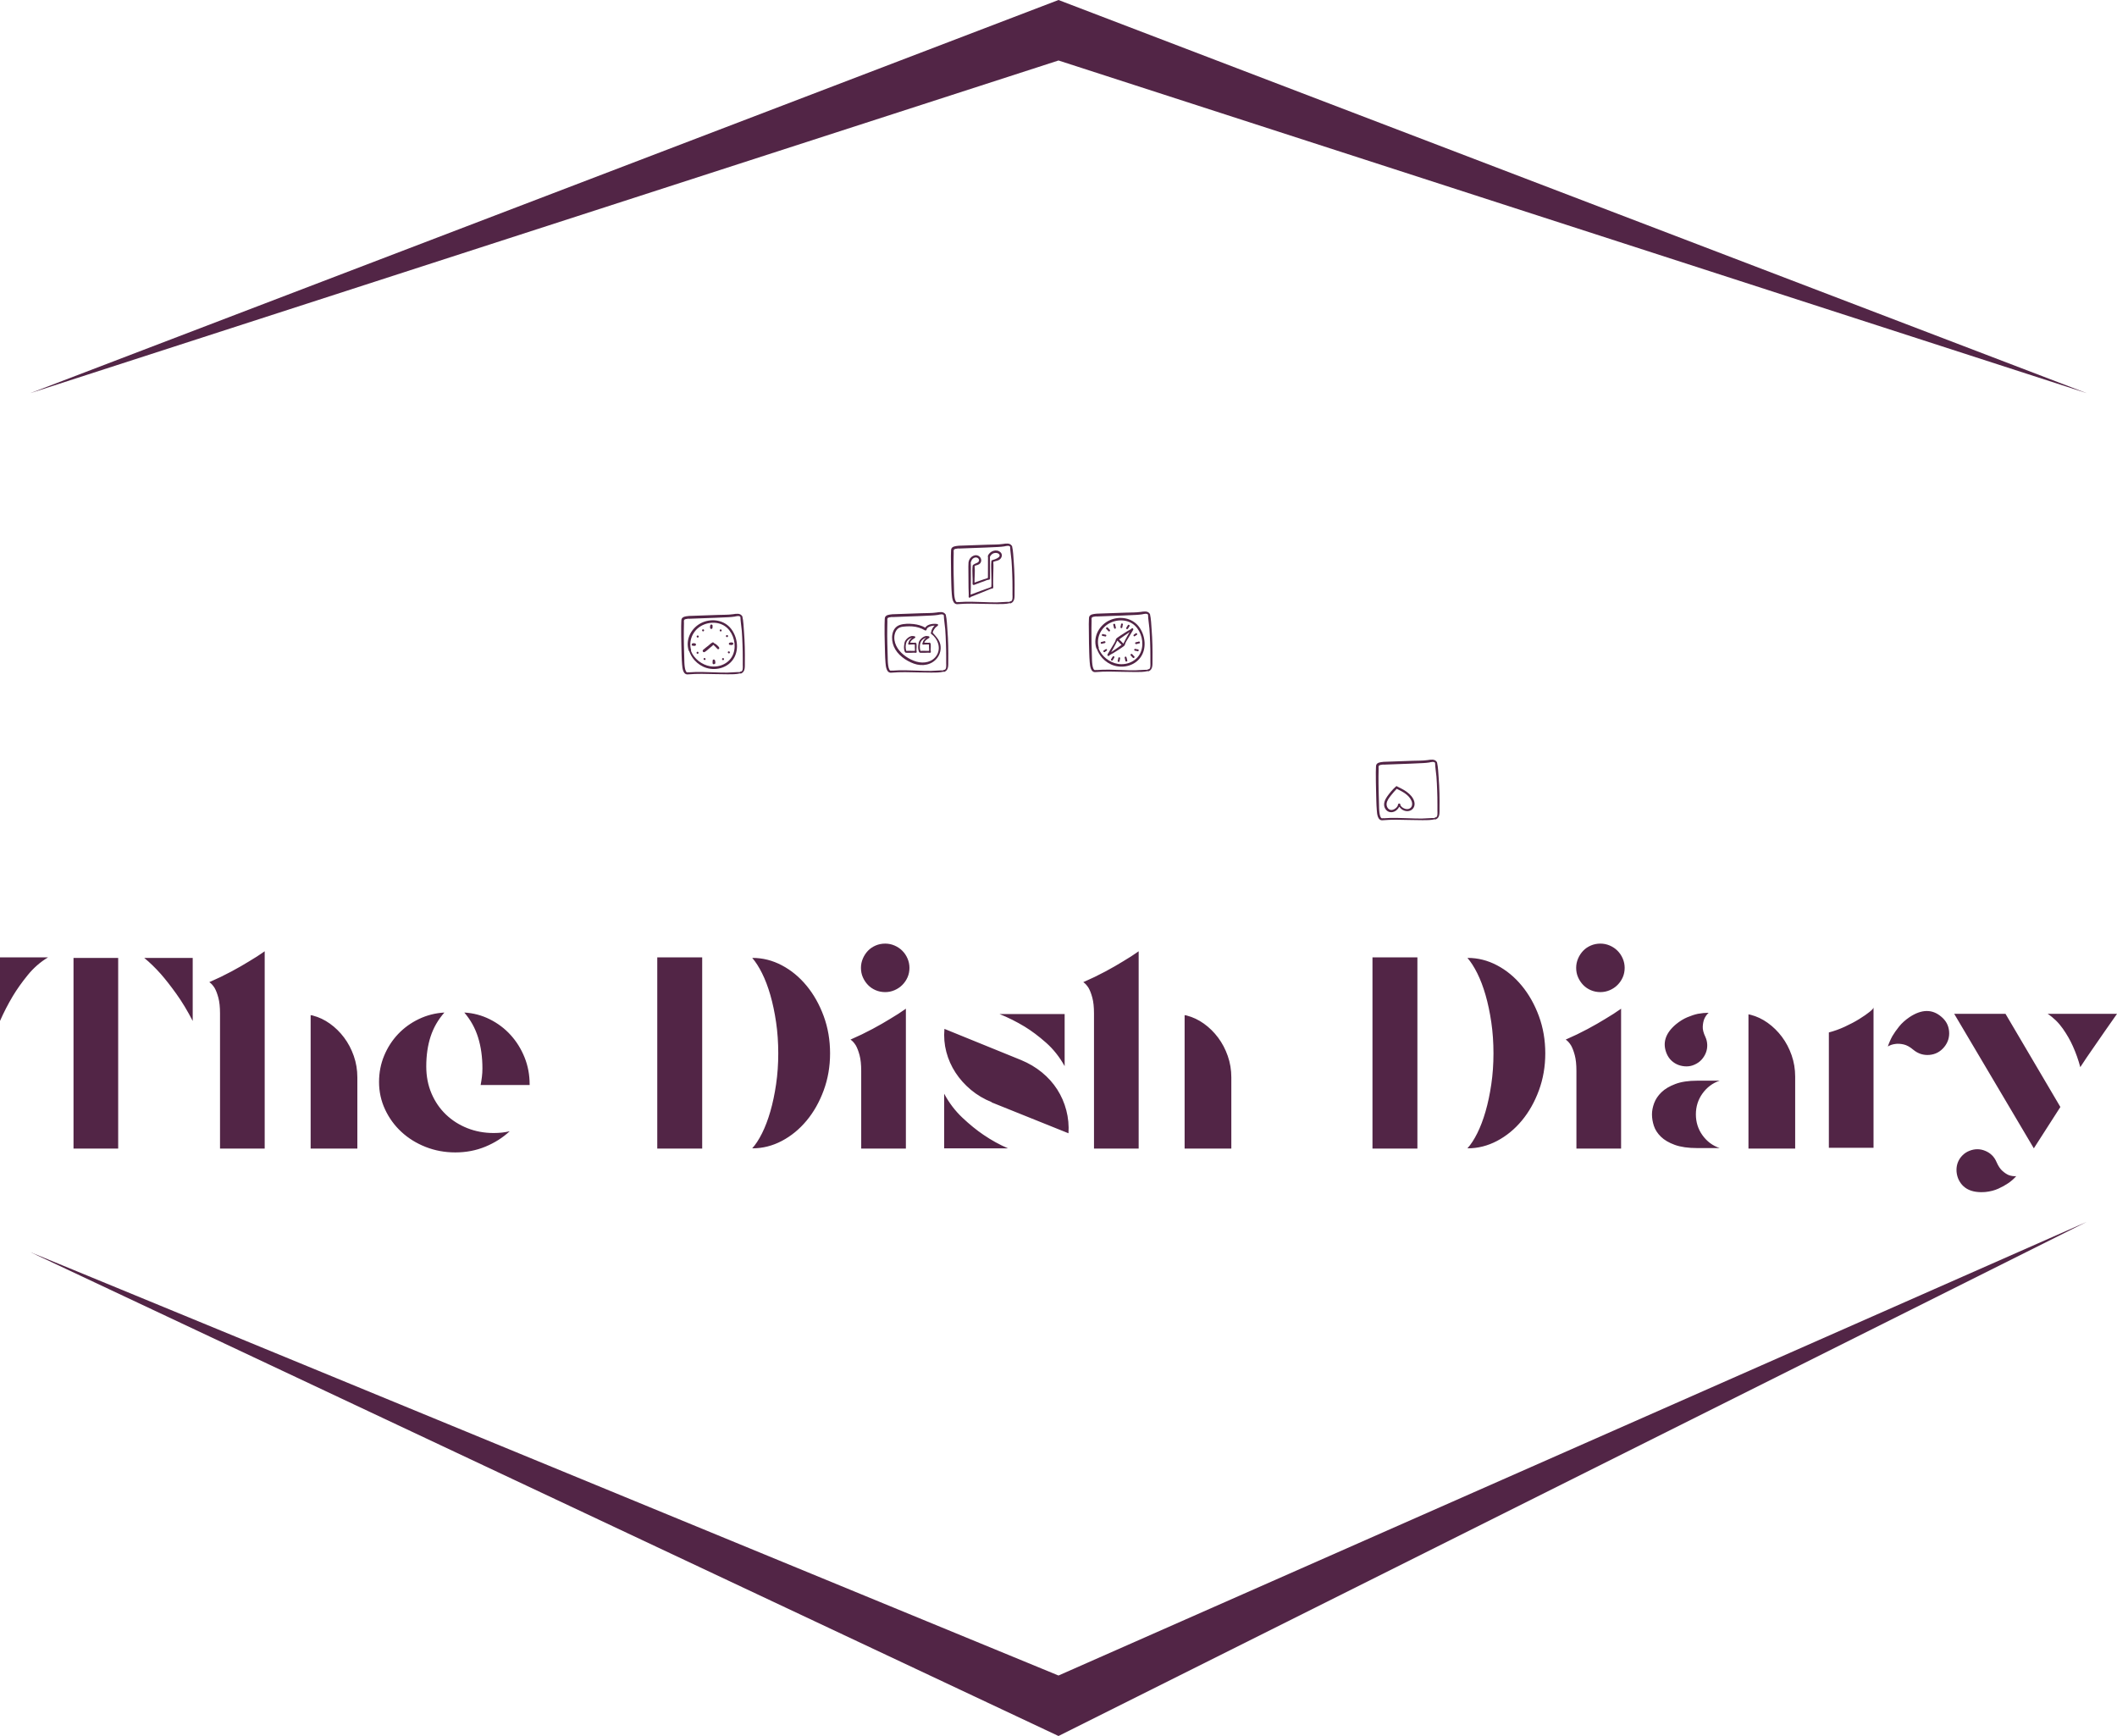 <svg width="318.727" height="261.356" viewBox="0 0 350 287" class="css-1j8o68f"><defs id="SvgjsDefs1909"></defs><g id="SvgjsG1910" featurekey="rootContainer" transform="matrix(1,0,0,1,0,0)" fill="#522546"><path xmlns="http://www.w3.org/2000/svg" fill-rule="evenodd" d="M5,65 L175,0 L345, 65 L175, 10 z M5,207 L175,287 L345,202 L175, 277 z"></path></g><g id="SvgjsG1911" featurekey="symbolFeature-0" transform="matrix(-0.108,0,0,-0.108,238.165,135.992)" fill="#522546"><g xmlns="http://www.w3.org/2000/svg"><path d="M538.2,274.4c-0.3-9.5-0.3-19.2-1.1-28.7c-0.5-5.9-1.4-16.5-9.5-15.3c-13.6,1.2-27.1,0.7-40.7,0.4   c-6.6-0.1-13.3-0.3-19.9-0.3c-6.1,0-12.7-0.1-18.8,1.4c-0.4-0.3-1-0.5-1.7-0.1c-6.3,2.9-5.4,10.2-5.5,16.1   c-0.1,8-0.1,16.1,0.1,24.1c0.2,7.9,0.6,15.7,1.2,23.6c0.6,7.7,0.8,15.9,2.5,23.4c0.1,0.4,0.3,0.7,0.6,0.9c2.9,4.4,8.9,3.3,13.5,2.6   c7.5-1.1,15.1-0.8,22.7-1.1c15.1-0.5,30.2-1.1,45.3-1.6c0.4,0,0.7-0.1,0.9-0.2c0.2,0,0.4,0.1,0.6,0c3-0.4,7.4-0.8,9.1-3.8   c0.8-1.4,0.7-3.1,0.8-4.7c0.1-2.4,0.1-4.8,0.2-7.2C538.5,294,538.4,284.2,538.2,274.4z M534.4,297.6c0,3.8-0.1,7.6-0.2,11.4   c0,1.2,0.3,3.5-0.3,4.6c-0.8,1.5-4.1,1.7-5.6,1.9c-0.2,0-0.5,0.1-0.7,0.2c-0.3-0.1-0.6-0.2-0.9-0.2c-13.6,0.5-27.1,1-40.7,1.5   c-6.7,0.2-13.3,0.5-19.9,0.9c-3.1,0.2-6.2,0.4-9.3,0.9c-1.9,0.4-7.7,2-9-0.6c-0.2-7-1.5-14.1-2.1-21.1c-0.5-7-0.9-14-1.1-21   c-0.3-7-0.4-14-0.4-21c0-3.4,0-6.8,0-10.3c0-2.4-0.9-10.1,3.1-10.1c0.7,0,1.2-0.4,1.4-0.8c6.2,0.1,12.6-0.7,18.8-0.8   c6.6-0.1,13.3,0.1,19.9,0.4c13,0.5,26.3,1,39.3,0c0.3,0.2,0.7,0.3,1.2,0.1c5.9-2.4,5.7,16.9,5.8,19.8c0.3,7.4,0.5,14.8,0.6,22.2   C534.4,282.8,534.4,290.2,534.4,297.6z"></path><path d="M526.1,265.8c-1.9-5.1-4.5-9.7-8.3-13.9c-4.9-5.4-11.2-9.5-18.2-11.6c-15.7-4.7-34,0.9-42.2,15.6   c-7.7,13.7-4.7,32.4,4.8,44.5c10.3,13.1,28.5,16,43.5,9.7c16.6-7.1,26.9-25.6,21.2-43.3C526.6,266.3,526.4,266,526.1,265.8z    M508.7,304.1c-12.5,7.6-29.9,7.7-40.9-2.7c-10-9.6-14-25.9-9.4-39c5-14.5,20.9-21.9,35.5-19.5c12.5,2,24.9,11.4,29.5,23.5   c-0.2,0.4-0.3,0.9-0.2,1.4C527.3,281.6,521,296.5,508.7,304.1z"></path><path d="M509.6,257.7c1.3-1.2-0.7-3.8-2.2-2.2c-1.5,1.6-4.2,2.7-6.1,3.8c-1.9,1.1-3.7,2.3-5.6,3.5   c-3.7,2.3-7.3,4.7-10.9,7.3c-0.3,0.2-0.5,0.5-0.7,0.8c-0.3,0.2-0.6,0.5-0.7,1c-1,4.1-4,8.2-6.1,11.8c-2.1,3.7-4.4,7.3-6.5,10.9   c-0.1,0.1-0.1,0.2-0.1,0.3c-1.3,1.2,0.7,3.8,2.2,2.2c1.5-1.6,4.2-2.7,6.1-3.8c1.9-1.1,3.7-2.3,5.6-3.5c3.7-2.3,7.3-4.7,10.9-7.3   c0.3-0.2,0.5-0.5,0.7-0.8c0.3-0.2,0.6-0.5,0.7-1c1-4.1,4-8.2,6.1-11.8c2.1-3.7,4.4-7.3,6.5-10.9   C509.5,257.9,509.5,257.8,509.6,257.7z M482.9,286.9c-1.7,1.2-3.3,2.3-5,3.4c-0.6,0.4-1.3,0.9-1.9,1.4c1.3-2.2,2.6-4.4,3.8-6.7   c0.9-1.7,1.9-3.4,2.8-5.2c1-1.9,1.8-4.1,3-5.9c2.1,2.1,4,4.4,6.3,6.4c0.1,0.1,0.1,0.1,0.2,0.1C489,282.7,486,284.8,482.9,286.9z    M500.5,267.5c-0.9,1.7-1.9,3.4-2.8,5.2c-1,1.9-1.8,4.1-3,5.9c-2.1-2.1-4-4.4-6.3-6.4c-0.1-0.1-0.1-0.1-0.2-0.1   c3-2.2,6-4.3,9.1-6.5c1.7-1.2,3.3-2.3,5-3.4c0.6-0.4,1.3-0.9,1.9-1.4C503,263,501.7,265.2,500.5,267.5z"></path><path d="M469.4,254.9c0.8,1,1.8,2,2.7,2.9c1.3,1.4,3.4-0.7,2.1-2.1c-0.9-0.9-1.7-2-2.7-2.8   c-0.3-0.9-1.5-1.4-2.4-0.7C468,253,468.4,254.5,469.4,254.9z"></path><path d="M468.4,285.2c-1,0.4-1.8,1.1-2.6,1.7c-1.1,0.1-1.8,1.3-1.2,2.3c0.5,0.9,2.2,1.1,2.7,0c0,0,0,0,0-0.1   c0.8-0.5,1.8-0.9,2.4-1.6c0.4-0.5,0.5-1.1,0.2-1.7C469.7,285.3,469,284.9,468.4,285.2z"></path><path d="M501.8,254.1c0.7-1,1.5-2.1,2-3.2c0.9-0.6,1.1-2,0-2.7c-1.1-0.6-2.1,0.1-2.3,1.1c-0.8,1-1.5,2.3-2.1,3.4   C498.6,254.3,500.9,255.6,501.8,254.1z"></path><path d="M491.5,253c0.8,0.2,1.6-0.3,1.8-1c0.3-1.1,0.3-2.4,0.6-3.5c0.9-0.9,0.3-2.5-0.9-2.6   c-1.2-0.1-1.9,0.9-1.7,2c-0.1,0.5-0.3,1.1-0.4,1.6c-0.1,0.6-0.3,1.2-0.4,1.8C490.4,252.1,490.7,252.8,491.5,253z"></path><path d="M480.3,251.1c0.2,0.8,0.3,1.5,0.7,2.3c0.5,1.3,2.7,0.6,2.6-0.7c-0.1-0.8-0.3-1.6-0.5-2.4   c-0.2-0.7-0.6-1.6-0.5-2.3c0.1-1-1.1-1.8-2-1.5c-0.9,0.3-1.5,1.4-0.9,2.3C480,249.4,480.1,250.5,480.3,251.1z"></path><path d="M464.1,265.2c0.4,0.1,0.8,0.2,1.3,0.3c0.6,0.2,1.3,0.2,1.8,0.4c1.8,0.7,2.6-2.7,0.4-2.8   c-0.5,0-1.1-0.3-1.6-0.3c-0.4-0.1-0.9-0.2-1.3-0.2c-0.8-0.8-2.3-0.4-2.6,0.7C461.7,264.4,463,265.7,464.1,265.2z"></path><path d="M465.7,273.2c-1.2,0.2-2.4,0.7-3.6,1c-1-0.2-2.1,0.5-1.9,1.7c0.2,1.1,1.7,1.9,2.6,0.9   c1.2-0.3,2.5-0.4,3.7-0.8C468.4,275.5,467.6,272.9,465.7,273.2z"></path><path d="M511.1,295.9c-0.8-1-1.8-2-2.7-2.9c-1.3-1.4-3.4,0.7-2.1,2.1c0.9,0.9,1.7,2,2.7,2.8   c0.3,0.9,1.5,1.4,2.4,0.7C512.5,297.8,512.1,296.3,511.1,295.9z"></path><path d="M512.2,265.6c1-0.4,1.8-1.1,2.6-1.7c1.1-0.1,1.8-1.3,1.2-2.3c-0.5-0.9-2.2-1.1-2.7,0c0,0,0,0,0,0.1   c-0.8,0.5-1.8,0.9-2.4,1.6c-0.4,0.5-0.5,1.1-0.2,1.7C510.9,265.5,511.6,265.8,512.2,265.6z"></path><path d="M478.7,296.7c-0.7,1-1.5,2.1-2,3.2c-0.9,0.6-1.1,2,0,2.7c1.1,0.6,2.1-0.1,2.3-1.1c0.8-1,1.5-2.3,2.1-3.4   C482,296.5,479.7,295.2,478.7,296.7z"></path><path d="M489,297.7c-0.8-0.2-1.6,0.3-1.8,1c-0.3,1.1-0.3,2.4-0.6,3.5c-0.9,0.9-0.3,2.5,0.9,2.6   c1.2,0.1,1.9-0.9,1.7-2c0.1-0.5,0.3-1.1,0.4-1.6c0.1-0.6,0.3-1.2,0.4-1.8C490.1,298.7,489.8,298,489,297.7z"></path><path d="M500.3,299.7c-0.2-0.8-0.3-1.5-0.7-2.3c-0.5-1.3-2.7-0.6-2.6,0.7c0.1,0.8,0.3,1.6,0.5,2.4   c0.2,0.7,0.6,1.6,0.5,2.3c-0.1,1,1.1,1.8,2,1.5c0.9-0.3,1.5-1.4,0.9-2.3C500.5,301.4,500.4,300.3,500.3,299.7z"></path><path d="M516.5,285.6c-0.4-0.1-0.8-0.2-1.3-0.3c-0.6-0.2-1.3-0.2-1.8-0.4c-1.8-0.7-2.6,2.7-0.4,2.8   c0.5,0,1.1,0.3,1.6,0.3c0.4,0.1,0.9,0.2,1.3,0.2c0.8,0.8,2.3,0.4,2.6-0.7C518.8,286.4,517.6,285.1,516.5,285.6z"></path><path d="M517.7,274c-1.2,0.3-2.5,0.4-3.7,0.8c-1.8,0.5-1.1,3.2,0.8,2.8c1.2-0.2,2.4-0.7,3.6-1   c1,0.2,2.1-0.5,1.9-1.7C520.1,273.8,518.6,273,517.7,274z"></path></g><g xmlns="http://www.w3.org/2000/svg"><path d="M850.8,273.5c-0.3-9.5-0.3-19.2-1.1-28.7c-0.5-5.9-1.4-16.5-9.5-15.3c-13.6,1.2-27.1,0.7-40.7,0.4   c-6.6-0.1-13.3-0.3-19.9-0.3c-6.1,0-12.7-0.1-18.8,1.4c-0.4-0.3-1-0.5-1.7-0.1c-6.3,2.9-5.4,10.2-5.5,16.1   c-0.1,8-0.1,16.1,0.1,24.1c0.2,7.9,0.6,15.7,1.2,23.6c0.6,7.7,0.8,15.9,2.5,23.4c0.1,0.4,0.3,0.7,0.6,0.9c2.9,4.4,8.9,3.3,13.5,2.6   c7.5-1.1,15.1-0.8,22.7-1.1c15.1-0.5,30.2-1.1,45.3-1.6c0.4,0,0.7-0.1,0.9-0.2c0.2,0,0.4,0.1,0.6,0c3-0.4,7.4-0.8,9.1-3.8   c0.8-1.4,0.7-3.1,0.8-4.7c0.1-2.4,0.1-4.8,0.2-7.2C851.2,293.1,851.1,283.3,850.8,273.5z M847,296.7c0,3.8-0.1,7.6-0.2,11.4   c0,1.2,0.3,3.5-0.3,4.6c-0.8,1.5-4.1,1.7-5.6,1.9c-0.2,0-0.5,0.1-0.7,0.2c-0.3-0.1-0.6-0.2-0.9-0.2c-13.6,0.5-27.1,1-40.7,1.5   c-6.7,0.2-13.3,0.5-19.9,0.9c-3.1,0.2-6.2,0.4-9.3,0.9c-1.9,0.4-7.7,2-9-0.6c-0.2-7-1.5-14.1-2.1-21.1c-0.5-7-0.9-14-1.1-21   c-0.3-7-0.4-14-0.4-21c0-3.4,0-6.8,0-10.3c0-2.4-0.9-10.1,3.1-10.1c0.7,0,1.2-0.4,1.4-0.8c6.2,0.1,12.6-0.7,18.8-0.8   c6.6-0.1,13.3,0.1,19.9,0.4c13,0.5,26.3,1,39.3,0c0.3,0.2,0.7,0.3,1.2,0.1c5.9-2.4,5.7,16.9,5.8,19.8c0.3,7.4,0.5,14.8,0.6,22.2   C847.1,281.9,847.1,289.3,847,296.7z"></path><path d="M806.2,243.3c-12.6-4.5-27.4-2.3-35.8,8.9c-4.3,5.7-6.1,13.1-4.7,20.1c1.6,7.7,6.8,12.7,11.7,18.3   c0,1.8-1.6,4.4-2.5,5.7c-1.3,2-3,3.6-5,4.9c-1,0.6-1,2.4,0.3,2.7c5.6,1,15.4,0.2,18.6-5.5c5.5,3.1,11.6,4.8,17.9,5.5   c6.7,0.7,14.5,0.8,20.9-1.3c13.5-4.4,14.1-22.2,9.3-33.1C831.7,257,818.7,247.8,806.2,243.3z M836.2,283.7   c-0.2,5.5-2.4,12.1-7.8,14.7c-3.1,1.5-6.9,1.7-10.3,1.9c-3.2,0.2-6.3,0.2-9.5,0c-6.8-0.5-13.4-2.4-19.2-6c-1.5-0.9-2.9,0.5-2.8,1.8   c0,0.1-0.1,0.1-0.1,0.2c-0.8,2.5-4.5,3.8-6.8,4.5c-1.7,0.5-3.4,0.7-5.2,0.7c1-0.9,1.9-2,2.7-3.2c0.7-1.1,1.3-2.2,1.8-3.4   c0.5-1.3,0.5-2.9,1.1-4.1c0.5-1,0.1-1.7-0.6-2.1c0,0,0,0,0,0c-9.8-7.1-15-21.1-8.5-32.1c6.4-11,19.9-13.6,31.4-10.2   c11.1,3.3,22.5,10.8,28.8,20.6C834.4,272,836.4,277.8,836.2,283.7z"></path><path d="M797.9,260.8c-0.2-0.4-0.6-0.8-1.2-0.8c-2.3-0.2-4.7-0.1-7.1-0.1c-2.5,0-5.2,0.4-7.6,0   c-1.5-0.2-2.1,1.1-1.7,2.1c0,0,0,0,0,0c0.6,1.8,0.1,4.6,0.1,6.5c0,1.8-0.1,3.6,0.2,5.4c0.1,0.3,0.2,0.5,0.5,0.7   c0.2,0.6,0.8,1,1.7,0.8c1.5-0.4,3.2-0.1,4.7,0c0.9,0,1.9,0,2.8,0c-0.4,1.5-1.8,3.2-2.7,4c-1.4,1.3-3,2.1-4.6,3.2   c-1.4,0.9-0.3,3,1.1,2.6c4.9,1.8,10.3-2.2,13.1-6.1c1.7-2.3,2-5.1,2.3-7.9c0.4-3.3,0.2-6.5-1-9.6   C798.4,261.2,798.2,261,797.9,260.8z M795.9,276.1c-1.4,3.5-4.8,5.9-8.4,6.8c0.9-0.7,1.8-1.6,2.6-2.4c0.7-0.8,1.4-1.8,1.9-2.8   c0.4-0.8,0.5-1.8,0.8-2.6c0.4-0.3,0.5-0.8,0.5-1.2c0.3-1.3-1.4-1.9-2.4-1.4c-1.1,0-2.3,0-3.4,0.1c-1.4,0-3,0.3-4.4,0   c0.1-1.3,0.1-2.7,0-4c0-1.7-0.4-4-0.1-5.8c2.1-0.1,4.5,0.1,6.6,0.1c2.2,0,4.4,0.1,6.6-0.1C797.5,266.9,797.5,272.2,795.9,276.1z"></path><path d="M819.6,260.8c-0.2-0.4-0.6-0.8-1.2-0.8c-2.3-0.2-4.7-0.1-7.1-0.1c-2.5,0-5.2,0.4-7.6,0   c-1.5-0.2-2.1,1.1-1.7,2.1c0,0,0,0,0,0c0.6,1.8,0.1,4.6,0.1,6.5c0,1.8-0.1,3.6,0.2,5.4c0.1,0.3,0.2,0.5,0.5,0.7   c0.2,0.6,0.8,1,1.7,0.8c1.5-0.4,3.2-0.1,4.7,0c0.9,0,1.9,0,2.8,0c-0.4,1.5-1.8,3.2-2.7,4c-1.4,1.3-3,2.1-4.6,3.2   c-1.4,0.9-0.3,3,1.1,2.6c4.9,1.8,10.3-2.2,13.1-6.1c1.7-2.3,2-5.1,2.3-7.9c0.4-3.3,0.2-6.5-1-9.6   C820.1,261.2,819.9,261,819.6,260.8z M817.6,276.1c-1.4,3.5-4.8,5.9-8.4,6.8c0.9-0.7,1.8-1.6,2.6-2.4c0.7-0.8,1.4-1.8,1.9-2.8   c0.4-0.8,0.5-1.8,0.8-2.6c0.4-0.3,0.5-0.8,0.5-1.2c0.3-1.3-1.4-1.9-2.4-1.4c-1.1,0-2.3,0-3.4,0.1c-1.4,0-3,0.3-4.4,0   c0.1-1.3,0.1-2.7,0-4c0-1.7-0.4-4-0.1-5.8c2.1-0.1,4.5,0.1,6.6,0.1c2.2,0,4.4,0.1,6.6-0.1C819.2,266.9,819.2,272.2,817.6,276.1z"></path></g><g xmlns="http://www.w3.org/2000/svg"><path d="M1162.2,270.9c-0.3-9.5-0.3-19.2-1.1-28.7c-0.5-5.9-1.4-16.5-9.5-15.3c-13.6,1.2-27.1,0.7-40.7,0.4   c-6.6-0.1-13.3-0.3-19.9-0.3c-6.1,0-12.7-0.1-18.8,1.4c-0.4-0.3-1-0.5-1.7-0.1c-6.3,2.9-5.4,10.2-5.5,16.1   c-0.1,8-0.1,16.1,0.1,24.1c0.2,7.9,0.6,15.7,1.2,23.6c0.6,7.7,0.8,15.9,2.5,23.4c0.1,0.4,0.3,0.7,0.6,0.9c2.9,4.4,8.9,3.3,13.5,2.6   c7.5-1.1,15.1-0.8,22.7-1.1c15.1-0.5,30.2-1.1,45.3-1.6c0.4,0,0.7-0.1,0.9-0.2c0.2,0,0.4,0.1,0.6,0c3-0.4,7.4-0.8,9.1-3.8   c0.8-1.4,0.7-3.1,0.8-4.7c0.1-2.4,0.1-4.8,0.2-7.2C1162.5,290.5,1162.5,280.7,1162.2,270.9z M1158.4,294.1c0,3.8-0.1,7.6-0.2,11.4   c0,1.2,0.3,3.5-0.3,4.6c-0.8,1.5-4.1,1.7-5.6,1.9c-0.2,0-0.5,0.1-0.7,0.2c-0.3-0.1-0.6-0.2-0.9-0.2c-13.6,0.5-27.1,1-40.7,1.5   c-6.7,0.2-13.3,0.5-19.9,0.9c-3.1,0.2-6.2,0.4-9.3,0.9c-1.9,0.4-7.7,2-9-0.6c-0.2-7-1.5-14.1-2.1-21.1c-0.5-7-0.9-14-1.1-21   c-0.3-7-0.4-14-0.4-21c0-3.4,0-6.8,0-10.3c0-2.4-0.9-10.1,3.1-10.1c0.7,0,1.2-0.4,1.4-0.8c6.2,0.1,12.6-0.7,18.8-0.8   c6.6-0.1,13.3,0.1,19.9,0.4c13,0.5,26.3,1,39.3,0c0.3,0.2,0.7,0.3,1.2,0.1c5.9-2.4,5.7,16.9,5.8,19.8c0.3,7.4,0.5,14.8,0.6,22.2   C1158.4,279.3,1158.5,286.7,1158.4,294.1z"></path><path d="M1150.1,262.2c-1.9-5.1-4.5-9.7-8.3-13.9c-4.9-5.4-11.2-9.5-18.2-11.6c-15.7-4.7-34,0.9-42.2,15.6   c-7.7,13.7-4.7,32.4,4.8,44.5c10.3,13.1,28.5,16,43.5,9.7c16.6-7.1,26.9-25.6,21.2-43.3C1150.7,262.8,1150.4,262.4,1150.1,262.2z    M1132.8,300.5c-12.5,7.6-29.9,7.7-40.9-2.7c-10-9.6-14-25.9-9.4-39c5-14.5,20.9-21.9,35.5-19.5c12.5,2,24.9,11.4,29.5,23.5   c-0.2,0.4-0.3,0.9-0.2,1.4C1151.3,278.1,1145,293,1132.8,300.5z"></path><path d="M1110.4,246.6c0,0.5,0,1,0.2,1.5c0.1,0.6,0.5,0.9,0.9,1.1c0.3,0.3,0.7,0.5,1.1,0.5c0.7,0,1.5-0.5,1.6-1.2   c0.2-1.4,0.2-2.9,0.2-4.4c0-0.9-0.7-1.6-1.5-1.7c-0.5-0.1-0.9,0.1-1.2,0.3c-0.3,0-0.6,0.1-0.9,0.3c-0.4,0.3-0.7,1-0.6,1.5   C1110.1,245.2,1110.1,245.9,1110.4,246.6z"></path><path d="M1087.3,272C1087.3,271.9,1087.3,271.9,1087.3,272c-1.1-0.3-2.1-0.2-3.1,0c-0.4,0.1-0.8,0.4-1,0.7   c-0.3,0.3-0.5,0.6-0.5,1c-0.1,0.8,0.4,1.8,1.3,1.9c0.6,0.1,1.3,0.2,1.9,0.2c0.1,0,0.9-0.1,0.8-0.1c0.2,0,0.5-0.1,0.7-0.1   c0.1,0,0.2,0,0.3-0.1c1.1-0.1,1.9-0.9,1.8-2C1089.4,272.5,1088.4,271.7,1087.3,272z"></path><path d="M1086,275.8C1086,275.8,1086,275.8,1086,275.8C1085.9,275.8,1086,275.8,1086,275.8z"></path><path d="M1144.8,270.8c-0.4-0.2-0.9-0.2-1.3-0.2c-0.8-0.1-1.6-0.1-2.4,0.1c-0.8,0.2-1.3,1-1.3,1.8   c0,0.9,0.6,1.5,1.3,1.8c0.4,0.1,0.8,0.2,1.2,0.2c0.2,0,0.3,0,0.4-0.1c0.1,0,0.3,0.1,0.4,0.1c0.2,0,0.4,0.1,0.6,0.1   c0.4-0.1,0.5-0.1,0.4-0.1c0.1,0,0.3,0,0.4,0c0.8-0.1,1.4-0.5,1.6-1.2c0.2-0.3,0.3-0.7,0.3-1.1   C1146.3,271.3,1145.6,270.7,1144.8,270.8z"></path><path d="M1144.1,274.4c-0.1,0-0.1,0-0.2,0C1144,274.4,1144.1,274.4,1144.1,274.4z"></path><path d="M1116.3,296.4c-1,0-1.7,0.8-1.8,1.8c0,0,0,0.1,0,0.1c0,0.1,0,0.2,0,0.2c-0.1,0.6-0.1,1.3-0.1,1.9   c0,0.3-0.1,0.6,0,0.9c0,0,0,0.1,0,0.1h0c0,0.2,0,0.3,0.1,0.5c0.1,0.9,1.2,1.4,2,1.3c0.9-0.1,1.5-0.9,1.6-1.8c0,0,0-0.1,0-0.1   c0-0.1,0.1-0.2,0.1-0.4c0.1-0.7,0-1.3,0-2c0-0.3,0-0.6,0-0.9C1118.2,297.2,1117.3,296.4,1116.3,296.4z"></path><path d="M1090.1,259.2C1090.1,259.2,1090.1,259.2,1090.1,259.2c-0.5-0.3-1.4-0.2-1.8,0.2   c-0.4,0.5-0.6,1.2-0.2,1.8c0,0,0,0,0,0c0.4,1,1.7,1.3,2.6,0.5C1091.4,261,1091.1,259.6,1090.1,259.2z"></path><path d="M1098.4,248.7c-2,0-2,3.1,0,3.1C1100.4,251.8,1100.4,248.7,1098.4,248.7z"></path><path d="M1125.4,251.2c0.2,0.3,0.4,0.5,0.7,0.6c0.3,0.1,0.7,0.2,1,0.1c0.6-0.2,1.2-0.8,1.1-1.5   c0-0.6-0.4-1.2-1-1.4c-0.3-0.1-0.7-0.2-1-0.1c-0.4,0.1-0.7,0.4-0.9,0.7c0,0,0,0-0.1,0.1C1125.1,250,1125.1,250.7,1125.4,251.2   C1125.4,251.1,1125.4,251.2,1125.4,251.2z"></path><path d="M1137.4,258.4c-2,0-2,3.1,0,3.1C1139.4,261.5,1139.4,258.4,1137.4,258.4z"></path><path d="M1137.2,283.2c-0.8,0-1.6,0.7-1.6,1.6c0,0.8,0.7,1.6,1.6,1.6c0.8,0,1.6-0.7,1.6-1.6   C1138.7,283.9,1138.1,283.2,1137.2,283.2z"></path><path d="M1128.9,292.7c-2,0-2,3.1,0,3.1C1130.9,295.9,1130.9,292.7,1128.9,292.7z"></path><path d="M1090.8,285c-0.1,0.3-0.1,0.6,0,1c0.1,0.4,0.6,0.9,1,1c0.3,0,0.6,0.1,1,0c1.1-0.3,1.5-1.8,0.7-2.6   C1092.5,283.5,1091.1,283.9,1090.8,285z"></path><path d="M1102,292.6c-2,0-2,3.1,0,3.1C1104,295.7,1104,292.6,1102,292.6z"></path><path d="M1126.5,261.1c-2.9,1.7-5.4,4.2-8,6.4c-1.5,1.3-3.8,2.8-5.2,4.6c-1.1-0.8-2-1.9-2.9-2.7   c-1.3-1.1-2.2-2.5-3.5-3.6c-1.4-1.2-3.4,0.3-2.6,2c0.8,1.7,2.4,3,3.8,4.3c1.2,1.2,2.8,1.8,4.2,2.7c0.1,0.5,0.5,1,1.1,1   c0.1,0,0.2,0,0.3,0c0.6,0.2,1.2,0,1.5-0.5c2-0.9,3.8-3,5.5-4.3c2.7-2.2,5.8-4.3,8.3-6.7C1130.5,262.6,1128.5,259.9,1126.5,261.1z"></path></g><g xmlns="http://www.w3.org/2000/svg"><path d="M749.3,378.4c-0.3-9.5-0.3-19.2-1.1-28.7c-0.5-5.9-1.4-16.5-9.5-15.3c-13.6,1.2-27.1,0.7-40.7,0.4   c-6.6-0.1-13.3-0.3-19.9-0.3c-6.1,0-12.7-0.1-18.8,1.4c-0.4-0.3-1-0.5-1.7-0.1c-6.3,2.9-5.4,10.2-5.5,16.1   c-0.1,8-0.1,16.1,0.1,24.1c0.2,7.9,0.6,15.7,1.2,23.6c0.6,7.7,0.8,15.9,2.5,23.4c0.1,0.4,0.3,0.7,0.6,0.9c2.9,4.4,8.9,3.3,13.5,2.6   c7.5-1.1,15.1-0.8,22.7-1.1c15.1-0.5,30.2-1.1,45.3-1.6c0.4,0,0.7-0.1,0.9-0.2c0.2,0,0.4,0.1,0.6,0c3-0.4,7.4-0.8,9.1-3.8   c0.8-1.4,0.7-3.1,0.8-4.7c0.1-2.4,0.1-4.8,0.2-7.2C749.6,398,749.5,388.2,749.3,378.4z M745.5,401.6c0,3.8-0.1,7.6-0.2,11.4   c0,1.2,0.3,3.5-0.3,4.6c-0.8,1.5-4.1,1.7-5.6,1.9c-0.2,0-0.5,0.1-0.7,0.2c-0.3-0.1-0.6-0.2-0.9-0.2c-13.6,0.5-27.1,1-40.7,1.5   c-6.7,0.2-13.3,0.5-19.9,0.9c-3.1,0.2-6.2,0.4-9.3,0.9c-1.9,0.4-7.7,2-9-0.6c-0.2-7-1.5-14.1-2.1-21.1c-0.5-7-0.9-14-1.1-21   c-0.3-7-0.4-14-0.4-21c0-3.4,0-6.8,0-10.3c0-2.4-0.9-10.1,3.1-10.1c0.7,0,1.2-0.4,1.4-0.8c6.2,0.1,12.6-0.7,18.8-0.8   c6.6-0.1,13.3,0.1,19.9,0.4c13,0.5,26.3,1,39.3,0c0.3,0.2,0.7,0.3,1.2,0.1c5.9-2.4,5.7,16.9,5.8,19.8c0.3,7.4,0.5,14.8,0.6,22.2   C745.5,386.8,745.6,394.2,745.5,401.6z"></path><path d="M722.7,372.3c0-4.3-0.1-8.7-0.1-13c0-4.4-0.6-9.1-0.2-13.5c0.2-1.9-2.8-2-3.1-0.4   c-5.6,2.1-11.1,4.4-16.6,6.6c-2.7,1.1-5.4,2.2-8.1,3.3c-2.7,1.1-5.8,2.7-8.7,3.1c-0.9,0.1-1.2,0.8-1.1,1.5   c-0.1,0.2-0.1,0.4-0.1,0.7c0.5,6.5,0,13.2,0,19.8c0,6.1-0.6,12.6,0,18.7c-3.8,1.7-8.2,1.4-11.2,5c-2.4,2.9-2.7,7.1,0.2,9.7   c6.2,5.8,16.8,1.7,19.3-5.7c0.2-0.5,0.1-0.9-0.2-1.3c0.1-10.7,0.1-21.4,0.1-32.1c0,0,0.1,0,0.1-0.1c1.7-1.1,4-1.5,5.9-2.1   c1.8-0.6,3.6-1.2,5.4-1.9c3-1.1,6.1-2.1,9.1-3.2c0.2,8.3-1,16.8-0.1,25.1c-0.8,1.2-3.5,1.5-4.8,2c-1.6,0.6-3,1.4-4,2.8   c-2.1,2.9-1.6,6.9,0.8,9.4c6.1,6.2,15.8,0.3,17-7.2c0,0,0,0,0,0c0.1-0.2,0.2-0.5,0.3-0.8c0.4-4.5,0.2-9,0.2-13.5   C722.7,381,722.7,376.6,722.7,372.3z M719.2,398.3c-0.1,0.1-0.1,0.2-0.2,0.4c-0.9,2.6-1.9,5.1-4.5,6.4c-2.6,1.4-6.3,0.9-7.6-1.9   c-1.4-2.9,0.8-5,3.3-5.9c2-0.7,3.4-1.5,5.2-2.7c0.5-0.3,0.7-0.7,0.8-1.1c0-0.1,0-0.2,0.1-0.3c1.1-9.2-0.4-18.7,0.1-27.9   c0-0.9-0.6-1.4-1.3-1.5c-0.3-0.1-0.6-0.1-1,0c-3.5,1.4-7.1,2.7-10.6,4c-1.6,0.6-3.2,1.1-4.9,1.7c-2,0.7-4.4,2.1-6.4,2.1   c-0.3,0-0.6,0.1-0.8,0.2c0,0,0,0-0.1,0c-0.8,0-1.6,0.7-1.6,1.6c0,0.1,0,0.3,0.1,0.4c0,0.1-0.1,0.3-0.1,0.5c0,10.8,0,21.7,0.1,32.6   c-1.2,2.3-2.9,4.3-5.4,5.3c-2.4,0.9-6.2,1-8.2-1c-5.2-5,7.2-8.7,10.2-9.5c0.5-0.1,0.8-0.5,1-0.8c0.1-0.2,0.2-0.4,0.2-0.7   c0.8-6.4,0.1-13.3,0.1-19.8c0-6.5-0.5-13.1,0-19.6c2.4-1.4,5.5-2.2,8-3.1c2.7-1,5.5-2,8.2-3c5.2-1.9,10.3-3.8,15.5-5.8   c0,3.5-0.3,7-0.3,10.5c0,4.3-0.1,8.7-0.1,13c0,4.3,0,8.7,0,13C719.1,389.6,718.8,394,719.2,398.3z"></path></g><g xmlns="http://www.w3.org/2000/svg"><path d="M98.7,47.6c-0.3-9.5-0.3-19.2-1.1-28.7C97.2,13,96.3,2.4,88.2,3.6C74.5,4.8,61.1,4.3,47.4,4   c-6.6-0.1-13.3-0.3-19.9-0.3c-6.1,0-12.7-0.1-18.8,1.4C8.4,4.7,7.8,4.6,7.1,5C0.8,7.8,1.7,15.1,1.6,21.1c-0.1,8-0.1,16.1,0.1,24.1   c0.2,7.9,0.6,15.7,1.2,23.6c0.6,7.7,0.8,15.9,2.5,23.4c0.1,0.4,0.3,0.7,0.6,0.9c2.9,4.4,8.9,3.3,13.5,2.6   c7.5-1.1,15.1-0.8,22.7-1.1c15.1-0.5,30.2-1.1,45.3-1.6c0.4,0,0.7-0.1,0.9-0.2c0.2,0,0.4,0.1,0.6,0c3-0.4,7.4-0.8,9.1-3.8   c0.8-1.4,0.7-3.1,0.8-4.7c0.1-2.4,0.1-4.8,0.2-7.2C99.1,67.2,99,57.4,98.7,47.6z M95,70.8c0,3.8-0.1,7.6-0.2,11.4   c0,1.2,0.3,3.5-0.3,4.6c-0.8,1.5-4.1,1.7-5.6,1.9c-0.2,0-0.5,0.1-0.7,0.2c-0.3-0.1-0.6-0.2-0.9-0.2c-13.6,0.5-27.1,1-40.7,1.5   c-6.7,0.2-13.3,0.5-19.9,0.9c-3.1,0.2-6.2,0.4-9.3,0.9c-1.9,0.4-7.7,2-9-0.6c-0.2-7-1.5-14.1-2.1-21.1c-0.5-7-0.9-14-1.1-21   c-0.3-7-0.4-14-0.4-21c0-3.4,0-6.8,0-10.3c0-2.4-0.9-10.1,3.1-10.1C8.6,7.9,9,7.5,9.2,7C15.5,7.1,21.8,6.3,28,6.2   c6.6-0.1,13.3,0.1,19.9,0.4c13,0.5,26.3,1,39.3,0c0.3,0.2,0.7,0.3,1.2,0.1c5.9-2.4,5.7,16.9,5.8,19.8c0.3,7.4,0.5,14.8,0.6,22.2   C95,56,95,63.4,95,70.8z"></path><path d="M74.8,15.9c-2.5,0.2-5,1.2-6.9,2.7c-1.2,0.9-2.3,2.1-3.2,3.3c-0.5,0.7-1,1.6-1.4,2.4   c-1.5-1.7-2.9-3.5-5-4.7c-2.4-1.4-5-2.2-7.8-2.1c-5.7,0.2-10.2,4.2-10.7,10c-0.5,6.3,3.6,12.2,8,16.3c5.2,4.9,11.6,8.1,18,11.1   c0.5,0.8,1.7,1.2,2.6,0.3c5.1-4.6,9.6-9.9,13.5-15.5c3.2-4.7,5.7-10.3,3.9-16C84.1,18.9,80,15.5,74.8,15.9z M82.6,28.8   c-0.4,4.8-3.9,9.2-6.8,12.9c-2.7,3.5-5.7,6.8-8.7,10c-8.6-4.2-18.4-9-22.5-18.2c-2.2-4.8-1.4-11.1,4.4-12.6   c4.4-1.2,10.6,1.7,12.6,6c-0.9,1.9,2.4,3.2,3.1,1.5c0.5-0.4,0.8-1.1,0.5-1.8c1.5-4,6.5-7.6,10.5-7.3C80.3,19.7,82.9,24.4,82.6,28.8   z"></path></g></g><g id="SvgjsG1912" featurekey="nameFeature-0" transform="matrix(1.055,0,0,1.055,-2.5152670674352355e-7,147.687)" fill="#522546"><path d="M18.52 40 l-7 0 l0 -29.88 l7 0 l0 29.88 z M30.2 20 c-0.827 -1.6 -1.68 -3.013 -2.56 -4.24 s-1.693 -2.267 -2.44 -3.12 c-0.88 -0.987 -1.747 -1.827 -2.6 -2.52 l7.6 0 l0 9.88 z M7.52 10.04 c-1.2 0.72 -2.26 1.647 -3.18 2.78 s-1.7 2.233 -2.34 3.3 c-0.747 1.253 -1.413 2.547 -2 3.88 l0 -9.96 l7.52 0 z M49.04 19.16 c0.933 0.24 1.82 0.66 2.66 1.26 s1.58 1.327 2.22 2.18 s1.147 1.813 1.52 2.88 s0.56 2.187 0.56 3.36 l0 11.16 l-7.32 0 l0 -11.72 l0 -9.2 c0.053 0.027 0.113 0.04 0.18 0.04 s0.127 0.013 0.18 0.04 z M32.8 13.92 c1.227 -0.533 2.373 -1.087 3.44 -1.66 s1.987 -1.1 2.76 -1.58 c0.907 -0.533 1.733 -1.067 2.48 -1.6 l0 30.92 l-7 0 l0 -21.16 c0 -1.013 -0.087 -1.84 -0.26 -2.48 s-0.367 -1.147 -0.58 -1.52 c-0.267 -0.427 -0.547 -0.733 -0.84 -0.92 z M77.36 37.56 c0.933 0 1.773 -0.093 2.52 -0.28 c-1.093 1.013 -2.367 1.82 -3.82 2.42 s-3.02 0.9 -4.7 0.9 c-1.653 0 -3.207 -0.287 -4.66 -0.86 s-2.72 -1.36 -3.8 -2.36 s-1.933 -2.173 -2.56 -3.52 s-0.94 -2.78 -0.94 -4.3 c0 -1.467 0.267 -2.84 0.8 -4.12 s1.26 -2.407 2.18 -3.38 s2.007 -1.76 3.26 -2.36 s2.587 -0.94 4 -1.02 c-0.987 1.12 -1.707 2.373 -2.16 3.76 s-0.68 2.947 -0.68 4.68 c0 1.547 0.273 2.96 0.82 4.24 s1.3 2.38 2.26 3.3 s2.08 1.633 3.36 2.14 s2.653 0.76 4.12 0.76 z M75.32 30.04 c0.08 -0.427 0.147 -0.853 0.2 -1.28 s0.08 -0.867 0.08 -1.32 c0 -1.787 -0.227 -3.407 -0.68 -4.86 s-1.173 -2.753 -2.16 -3.9 c1.413 0.08 2.747 0.433 4 1.06 s2.34 1.447 3.26 2.46 s1.647 2.18 2.18 3.5 s0.8 2.74 0.8 4.26 l0 0.08 l-7.68 0 z  M117.92 10.12 c1.6 0 3.133 0.387 4.6 1.16 s2.76 1.84 3.88 3.2 s2.013 2.947 2.68 4.76 s1 3.76 1 5.84 c0 2.053 -0.333 3.987 -1 5.8 s-1.56 3.393 -2.68 4.74 s-2.413 2.407 -3.88 3.18 s-3 1.16 -4.6 1.16 l-0.04 0 c0.533 -0.587 1.047 -1.373 1.54 -2.36 s0.927 -2.127 1.3 -3.42 s0.673 -2.713 0.9 -4.26 s0.34 -3.16 0.34 -4.84 c0 -1.707 -0.113 -3.333 -0.34 -4.88 s-0.527 -2.967 -0.9 -4.26 s-0.807 -2.433 -1.3 -3.42 s-1.007 -1.787 -1.54 -2.4 l0.04 0 z M110.04 10.04 l0 29.96 l-7.04 0 l0 -29.96 l7.04 0 z M142.52 11.68 c0 0.533 -0.1 1.027 -0.3 1.48 s-0.473 0.853 -0.82 1.2 s-0.753 0.62 -1.22 0.82 s-0.953 0.3 -1.46 0.3 c-0.533 0 -1.033 -0.1 -1.5 -0.3 s-0.867 -0.473 -1.2 -0.82 s-0.6 -0.747 -0.8 -1.2 s-0.3 -0.947 -0.3 -1.48 c0 -0.507 0.1 -0.993 0.3 -1.46 s0.467 -0.873 0.8 -1.22 s0.733 -0.62 1.2 -0.82 s0.967 -0.3 1.5 -0.3 c0.507 0 0.993 0.1 1.46 0.3 s0.873 0.473 1.22 0.82 s0.62 0.753 0.82 1.22 s0.3 0.953 0.3 1.46 z M133.28 22.92 c0.293 0.187 0.573 0.493 0.84 0.92 c0.213 0.373 0.407 0.88 0.58 1.52 s0.26 1.467 0.26 2.48 l0 12.16 l7 0 l0 -21.92 c-0.747 0.533 -1.573 1.067 -2.48 1.6 c-0.773 0.48 -1.693 1.007 -2.76 1.58 s-2.213 1.127 -3.44 1.66 z M160 26.12 c1.227 0.507 2.32 1.153 3.28 1.94 s1.76 1.68 2.4 2.68 s1.113 2.087 1.42 3.26 s0.42 2.373 0.34 3.6 l-12.04 -4.84 l0 -0.04 c-1.2 -0.48 -2.28 -1.12 -3.24 -1.92 s-1.767 -1.7 -2.42 -2.7 s-1.133 -2.08 -1.44 -3.24 s-0.407 -2.367 -0.3 -3.62 z M166.84 27.08 c-0.8 -1.44 -1.773 -2.667 -2.92 -3.68 s-2.267 -1.853 -3.36 -2.52 c-1.28 -0.773 -2.587 -1.427 -3.92 -1.96 l10.2 0 l0 8.16 z M147.96 31.4 c0.773 1.44 1.727 2.693 2.86 3.76 s2.233 1.96 3.3 2.68 c1.253 0.853 2.533 1.56 3.84 2.12 l-10 0 l0 -8.56 z M186 19.16 c0.933 0.24 1.82 0.66 2.66 1.26 s1.58 1.327 2.22 2.18 s1.147 1.813 1.52 2.88 s0.56 2.187 0.56 3.36 l0 11.16 l-7.32 0 l0 -11.72 l0 -9.2 c0.053 0.027 0.113 0.04 0.18 0.04 s0.127 0.013 0.18 0.04 z M169.76 13.92 c1.227 -0.533 2.373 -1.087 3.44 -1.66 s1.987 -1.1 2.76 -1.58 c0.907 -0.533 1.733 -1.067 2.48 -1.6 l0 30.92 l-7 0 l0 -21.16 c0 -1.013 -0.087 -1.84 -0.26 -2.48 s-0.367 -1.147 -0.58 -1.52 c-0.267 -0.427 -0.547 -0.733 -0.84 -0.92 z  M230 10.12 c1.6 0 3.133 0.387 4.6 1.16 s2.76 1.84 3.88 3.2 s2.013 2.947 2.68 4.76 s1 3.76 1 5.84 c0 2.053 -0.333 3.987 -1 5.8 s-1.56 3.393 -2.68 4.74 s-2.413 2.407 -3.88 3.18 s-3 1.16 -4.6 1.16 l-0.04 0 c0.533 -0.587 1.047 -1.373 1.54 -2.36 s0.927 -2.127 1.3 -3.42 s0.673 -2.713 0.9 -4.26 s0.34 -3.16 0.34 -4.84 c0 -1.707 -0.113 -3.333 -0.34 -4.88 s-0.527 -2.967 -0.9 -4.26 s-0.807 -2.433 -1.3 -3.42 s-1.007 -1.787 -1.54 -2.4 l0.04 0 z M222.12 10.04 l0 29.96 l-7.04 0 l0 -29.96 l7.04 0 z M254.6 11.68 c0 0.533 -0.1 1.027 -0.3 1.48 s-0.473 0.853 -0.82 1.2 s-0.753 0.62 -1.22 0.82 s-0.953 0.3 -1.46 0.3 c-0.533 0 -1.033 -0.1 -1.5 -0.3 s-0.867 -0.473 -1.2 -0.82 s-0.6 -0.747 -0.8 -1.2 s-0.3 -0.947 -0.3 -1.48 c0 -0.507 0.1 -0.993 0.3 -1.46 s0.467 -0.873 0.8 -1.22 s0.733 -0.62 1.2 -0.82 s0.967 -0.3 1.5 -0.3 c0.507 0 0.993 0.1 1.46 0.3 s0.873 0.473 1.22 0.82 s0.62 0.753 0.82 1.22 s0.3 0.953 0.3 1.46 z M245.36 22.92 c0.293 0.187 0.573 0.493 0.84 0.92 c0.213 0.373 0.407 0.88 0.58 1.52 s0.26 1.467 0.26 2.48 l0 12.16 l7 0 l0 -21.92 c-0.747 0.533 -1.573 1.067 -2.48 1.6 c-0.773 0.48 -1.693 1.007 -2.76 1.58 s-2.213 1.127 -3.44 1.66 z M261.2 25.16 c-0.72 -1.68 -0.24 -3.227 1.44 -4.64 c0.587 -0.48 1.18 -0.847 1.78 -1.1 s1.153 -0.433 1.66 -0.54 c0.587 -0.107 1.147 -0.16 1.68 -0.16 c-0.293 0.267 -0.52 0.587 -0.68 0.96 c-0.133 0.32 -0.213 0.713 -0.24 1.18 s0.107 1.007 0.4 1.62 c0.187 0.4 0.287 0.82 0.3 1.26 s-0.06 0.86 -0.22 1.26 s-0.387 0.76 -0.68 1.08 s-0.653 0.573 -1.08 0.76 c-0.4 0.187 -0.82 0.28 -1.26 0.28 s-0.86 -0.073 -1.26 -0.22 s-0.76 -0.367 -1.08 -0.66 s-0.573 -0.653 -0.76 -1.08 z M266.4 39.92 l3.08 0 c-1.093 -0.373 -1.987 -1.04 -2.68 -2 s-1.04 -2.053 -1.04 -3.28 s0.347 -2.32 1.04 -3.28 s1.587 -1.627 2.68 -2 l-3.52 0 c-1.36 0 -2.5 0.173 -3.42 0.52 s-1.647 0.78 -2.18 1.3 s-0.913 1.087 -1.14 1.7 s-0.34 1.2 -0.34 1.76 c0 0.587 0.1 1.187 0.3 1.8 s0.567 1.18 1.1 1.7 s1.26 0.947 2.18 1.28 s2.087 0.5 3.5 0.5 l0.44 0 z M274.36 19.04 l-0.36 -0.08 l0 9.2 l0 11.84 l7.32 0 l0 -11.28 c0 -1.173 -0.187 -2.293 -0.56 -3.36 s-0.88 -2.027 -1.52 -2.88 s-1.38 -1.58 -2.22 -2.18 s-1.727 -1.02 -2.66 -1.26 z M304.2 19.32 c0.747 0.613 1.16 1.38 1.24 2.3 s-0.173 1.74 -0.76 2.46 c-0.613 0.747 -1.387 1.16 -2.32 1.24 s-1.773 -0.187 -2.52 -0.8 c-0.533 -0.453 -1.04 -0.733 -1.52 -0.84 s-0.907 -0.133 -1.28 -0.08 c-0.453 0.053 -0.853 0.187 -1.2 0.4 c0.187 -0.56 0.427 -1.107 0.72 -1.64 c0.267 -0.453 0.613 -0.947 1.04 -1.48 s0.973 -1.027 1.64 -1.48 c1.893 -1.253 3.547 -1.28 4.96 -0.08 z M286.6 21.8 c0.827 -0.213 1.66 -0.513 2.5 -0.9 s1.593 -0.787 2.26 -1.2 s1.207 -0.787 1.62 -1.12 s0.62 -0.567 0.62 -0.7 l0 22 l-7 0 l0 -18.08 z M306.84 44.64 c-0.16 -0.427 -0.24 -0.86 -0.24 -1.3 s0.08 -0.853 0.24 -1.24 s0.393 -0.733 0.7 -1.04 s0.66 -0.54 1.06 -0.7 c0.853 -0.347 1.693 -0.347 2.52 0 s1.413 0.933 1.76 1.76 c0.267 0.613 0.573 1.073 0.92 1.38 s0.68 0.527 1 0.66 c0.373 0.133 0.76 0.187 1.16 0.16 c-0.373 0.427 -0.8 0.8 -1.28 1.12 c-0.427 0.293 -0.933 0.573 -1.52 0.84 s-1.253 0.44 -2 0.52 c-2.213 0.187 -3.653 -0.533 -4.32 -2.16 z M326 27.24 c-0.293 -1.12 -0.68 -2.213 -1.16 -3.28 c-0.4 -0.907 -0.927 -1.827 -1.58 -2.76 s-1.447 -1.707 -2.38 -2.32 l6.04 0 l4.84 0 c-0.587 0.827 -1.213 1.72 -1.88 2.68 s-1.293 1.867 -1.88 2.72 c-0.693 0.987 -1.36 1.973 -2 2.96 z M322.88 33.48 l-4.16 6.48 l-12.48 -21.08 l8.04 0 z"></path></g></svg>